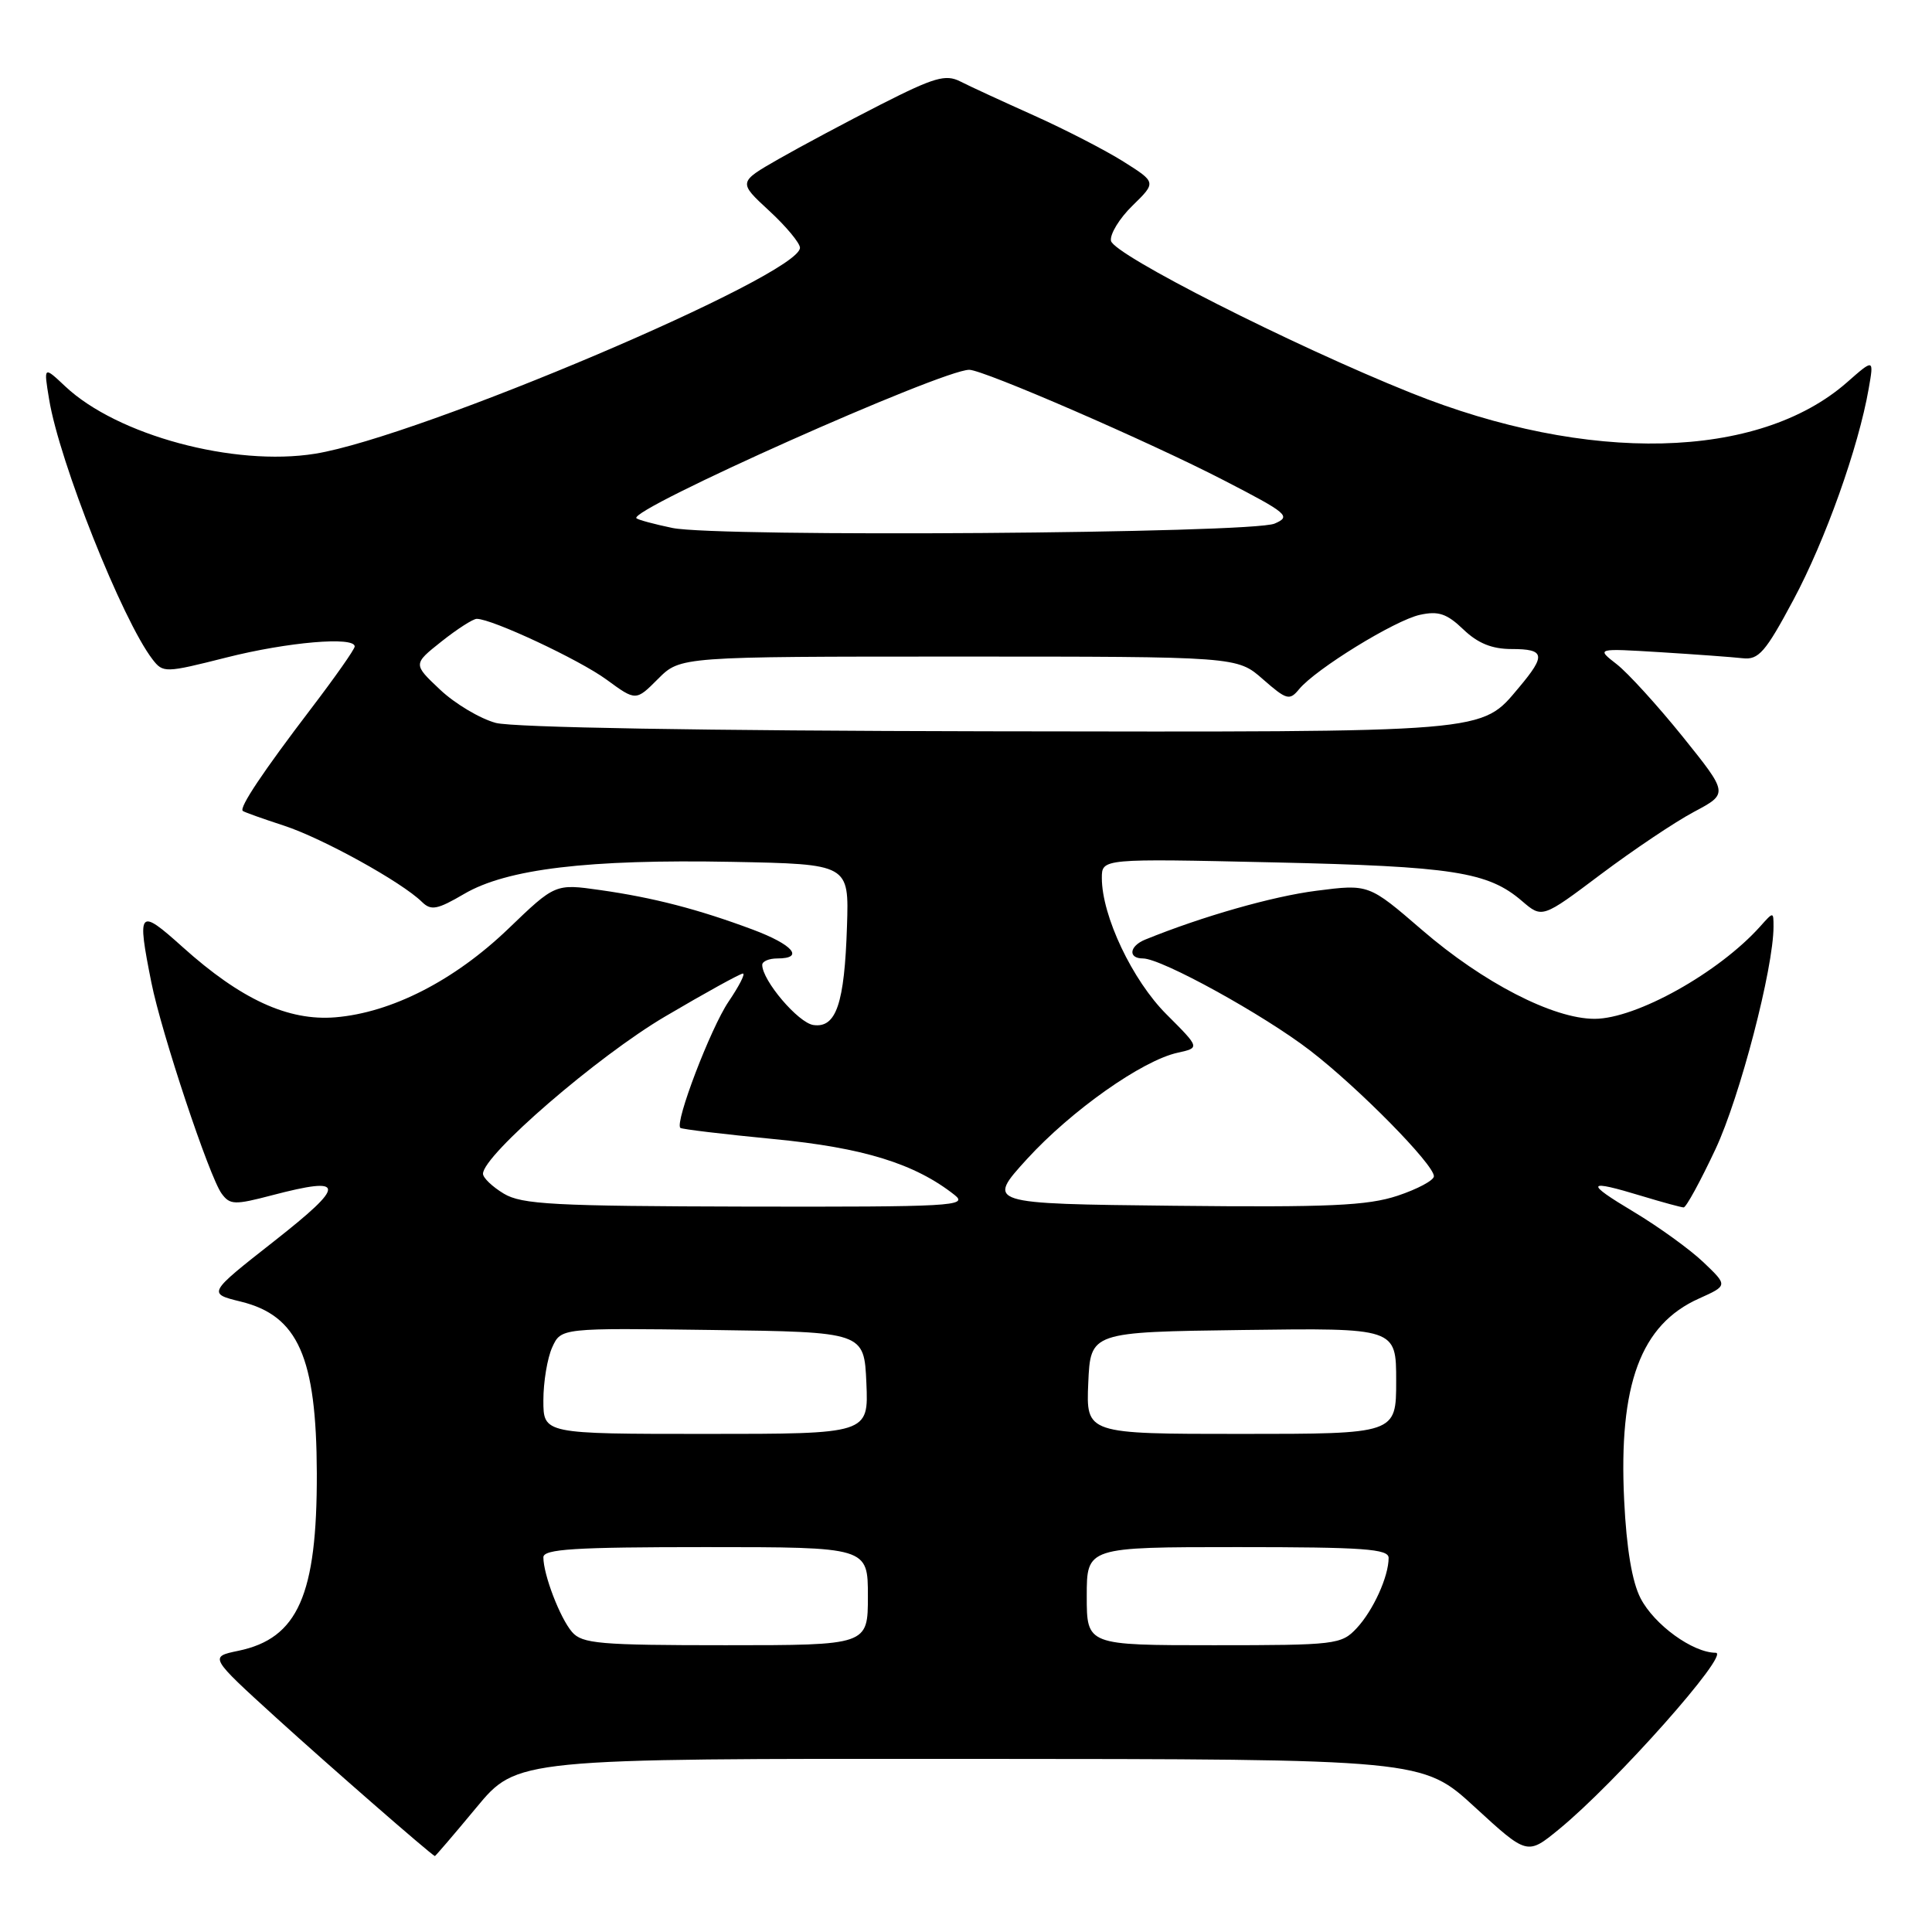 <?xml version="1.0" encoding="UTF-8" standalone="no"?>
<!DOCTYPE svg PUBLIC "-//W3C//DTD SVG 1.1//EN" "http://www.w3.org/Graphics/SVG/1.1/DTD/svg11.dtd" >
<svg xmlns="http://www.w3.org/2000/svg" xmlns:xlink="http://www.w3.org/1999/xlink" version="1.1" viewBox="0 0 256 256">
 <g >
 <path fill="currentColor"
d=" M 63.12 239.51 C 68.50 233.02 68.50 233.02 128.50 233.06 C 188.50 233.09 188.50 233.09 195.43 239.46 C 202.37 245.83 202.37 245.83 206.57 242.39 C 214.07 236.25 229.38 219.00 227.34 219.00 C 224.30 218.99 219.21 215.30 217.39 211.79 C 216.26 209.62 215.52 205.20 215.21 198.80 C 214.46 183.44 217.40 175.51 225.13 172.06 C 228.95 170.34 228.95 170.34 225.72 167.26 C 223.95 165.57 219.80 162.57 216.50 160.59 C 209.93 156.66 210.15 156.23 217.59 158.49 C 220.29 159.31 222.77 159.98 223.09 159.99 C 223.42 160.00 225.32 156.51 227.32 152.25 C 230.55 145.35 235.00 128.29 235.00 122.78 C 235.00 120.79 234.99 120.79 233.25 122.74 C 227.76 128.88 216.80 135.00 211.29 135.00 C 205.81 135.00 196.53 130.22 188.42 123.22 C 181.37 117.14 181.37 117.14 174.43 118.03 C 168.61 118.77 159.30 121.43 151.75 124.50 C 149.63 125.36 149.44 127.00 151.45 127.00 C 153.91 127.00 167.45 134.46 173.62 139.22 C 180.03 144.16 190.00 154.29 190.00 155.86 C 190.00 156.40 187.83 157.56 185.19 158.44 C 181.20 159.76 176.14 159.99 155.53 159.77 C 130.69 159.50 130.69 159.50 136.09 153.57 C 141.96 147.15 151.34 140.52 156.05 139.49 C 159.00 138.84 159.00 138.84 154.57 134.41 C 150.04 129.89 146.00 121.36 146.00 116.34 C 146.00 113.76 146.00 113.76 168.75 114.27 C 192.52 114.80 197.17 115.52 201.67 119.39 C 204.35 121.69 204.35 121.69 212.13 115.84 C 216.41 112.63 221.96 108.90 224.47 107.57 C 229.02 105.15 229.02 105.15 222.98 97.63 C 219.65 93.50 215.71 89.17 214.22 88.01 C 211.50 85.90 211.50 85.90 220.00 86.42 C 224.68 86.71 229.59 87.07 230.92 87.22 C 233.02 87.46 233.93 86.43 237.63 79.50 C 241.86 71.61 246.25 59.30 247.61 51.51 C 248.31 47.52 248.31 47.52 244.74 50.66 C 233.02 60.95 210.46 61.49 186.94 52.05 C 171.23 45.75 147.54 33.74 147.21 31.91 C 147.05 31.04 148.33 28.93 150.07 27.24 C 153.22 24.16 153.22 24.16 148.86 21.41 C 146.46 19.90 141.12 17.15 137.00 15.30 C 132.88 13.45 128.48 11.43 127.24 10.79 C 125.30 9.81 123.79 10.25 116.74 13.83 C 112.21 16.14 106.10 19.40 103.16 21.08 C 97.82 24.14 97.82 24.14 101.91 27.92 C 104.16 29.99 106.00 32.21 106.00 32.83 C 106.00 36.47 55.56 57.89 41.76 60.12 C 31.02 61.85 15.51 57.67 8.64 51.19 C 5.78 48.50 5.78 48.50 6.51 52.92 C 7.86 61.18 16.21 82.17 20.21 87.37 C 21.61 89.18 21.86 89.18 30.01 87.12 C 38.11 85.07 47.00 84.31 47.00 85.66 C 47.00 86.03 44.39 89.74 41.21 93.91 C 34.86 102.24 31.66 107.02 32.17 107.45 C 32.35 107.61 34.80 108.48 37.62 109.40 C 42.73 111.07 53.23 116.87 55.91 119.51 C 57.12 120.69 57.93 120.54 61.50 118.45 C 67.16 115.13 77.94 113.84 97.00 114.20 C 112.50 114.50 112.50 114.50 112.23 122.73 C 111.90 133.00 110.80 136.25 107.78 135.82 C 105.77 135.53 101.00 129.92 101.00 127.85 C 101.00 127.38 101.90 127.00 103.00 127.00 C 106.64 127.00 105.08 125.17 99.73 123.17 C 92.52 120.48 86.59 118.94 79.54 117.94 C 73.57 117.09 73.57 117.09 67.34 123.08 C 60.21 129.92 51.89 134.18 44.43 134.80 C 38.19 135.31 31.92 132.43 24.20 125.49 C 18.37 120.25 18.13 120.53 20.06 130.20 C 21.39 136.87 27.74 155.95 29.37 158.16 C 30.47 159.66 31.09 159.68 36.04 158.38 C 45.86 155.81 45.92 156.92 36.34 164.45 C 27.50 171.39 27.50 171.39 31.91 172.47 C 39.50 174.33 41.93 179.82 41.98 195.20 C 42.02 211.35 39.48 217.10 31.58 218.74 C 27.73 219.54 27.73 219.54 36.62 227.63 C 43.54 233.92 56.88 245.56 57.62 245.94 C 57.68 245.97 60.16 243.08 63.12 239.51 Z  M 75.80 216.25 C 74.21 214.41 72.00 208.66 72.00 206.35 C 72.00 205.26 76.11 205.00 93.50 205.00 C 115.00 205.00 115.00 205.00 115.00 211.50 C 115.00 218.00 115.00 218.00 96.15 218.00 C 79.45 218.00 77.14 217.80 75.80 216.25 Z  M 144.00 211.50 C 144.00 205.00 144.00 205.00 164.00 205.00 C 180.71 205.00 184.00 205.24 184.00 206.43 C 184.00 208.91 181.95 213.41 179.76 215.75 C 177.74 217.91 176.98 218.00 160.83 218.00 C 144.00 218.00 144.00 218.00 144.00 211.50 Z  M 72.00 185.55 C 72.00 183.10 72.53 179.94 73.17 178.53 C 74.34 175.96 74.34 175.96 94.42 176.23 C 114.50 176.50 114.50 176.50 114.80 183.25 C 115.09 190.00 115.09 190.00 93.55 190.00 C 72.00 190.00 72.00 190.00 72.00 185.55 Z  M 144.20 183.25 C 144.50 176.50 144.50 176.50 164.75 176.23 C 185.00 175.96 185.00 175.96 185.00 182.98 C 185.00 190.00 185.00 190.00 164.45 190.00 C 143.91 190.00 143.91 190.00 144.20 183.25 Z  M 66.75 158.16 C 65.24 157.25 64.00 156.07 64.00 155.53 C 64.00 153.07 79.20 139.94 88.15 134.68 C 93.46 131.55 98.09 129.00 98.44 129.00 C 98.79 129.00 97.93 130.67 96.54 132.72 C 94.17 136.22 89.38 148.75 90.15 149.45 C 90.34 149.63 95.90 150.29 102.50 150.93 C 114.39 152.07 121.24 154.19 126.50 158.35 C 128.34 159.81 126.07 159.93 99.00 159.88 C 73.37 159.82 69.14 159.60 66.75 158.16 Z  M 65.70 95.79 C 63.62 95.23 60.29 93.25 58.32 91.39 C 54.72 88.00 54.72 88.00 58.50 85.00 C 60.58 83.35 62.68 82.00 63.17 82.00 C 65.20 82.00 76.78 87.42 80.38 90.06 C 84.26 92.90 84.26 92.90 87.20 89.95 C 90.15 87.00 90.15 87.00 127.04 87.00 C 163.93 87.00 163.93 87.00 167.34 90.00 C 170.48 92.75 170.87 92.86 172.13 91.33 C 174.32 88.66 184.81 82.20 188.14 81.47 C 190.59 80.93 191.71 81.30 193.90 83.40 C 195.82 85.24 197.69 86.00 200.30 86.00 C 204.71 86.00 204.87 86.81 201.30 91.06 C 196.17 97.15 197.90 97.01 130.78 96.90 C 93.18 96.83 68.03 96.40 65.70 95.79 Z  M 89.11 69.96 C 86.70 69.46 84.55 68.88 84.33 68.67 C 83.21 67.55 124.80 49.00 128.43 49.00 C 130.31 49.00 152.29 58.54 162.14 63.63 C 170.66 68.03 171.12 68.42 168.89 69.38 C 165.85 70.69 95.19 71.20 89.11 69.96 Z "/>
</g>
</svg>